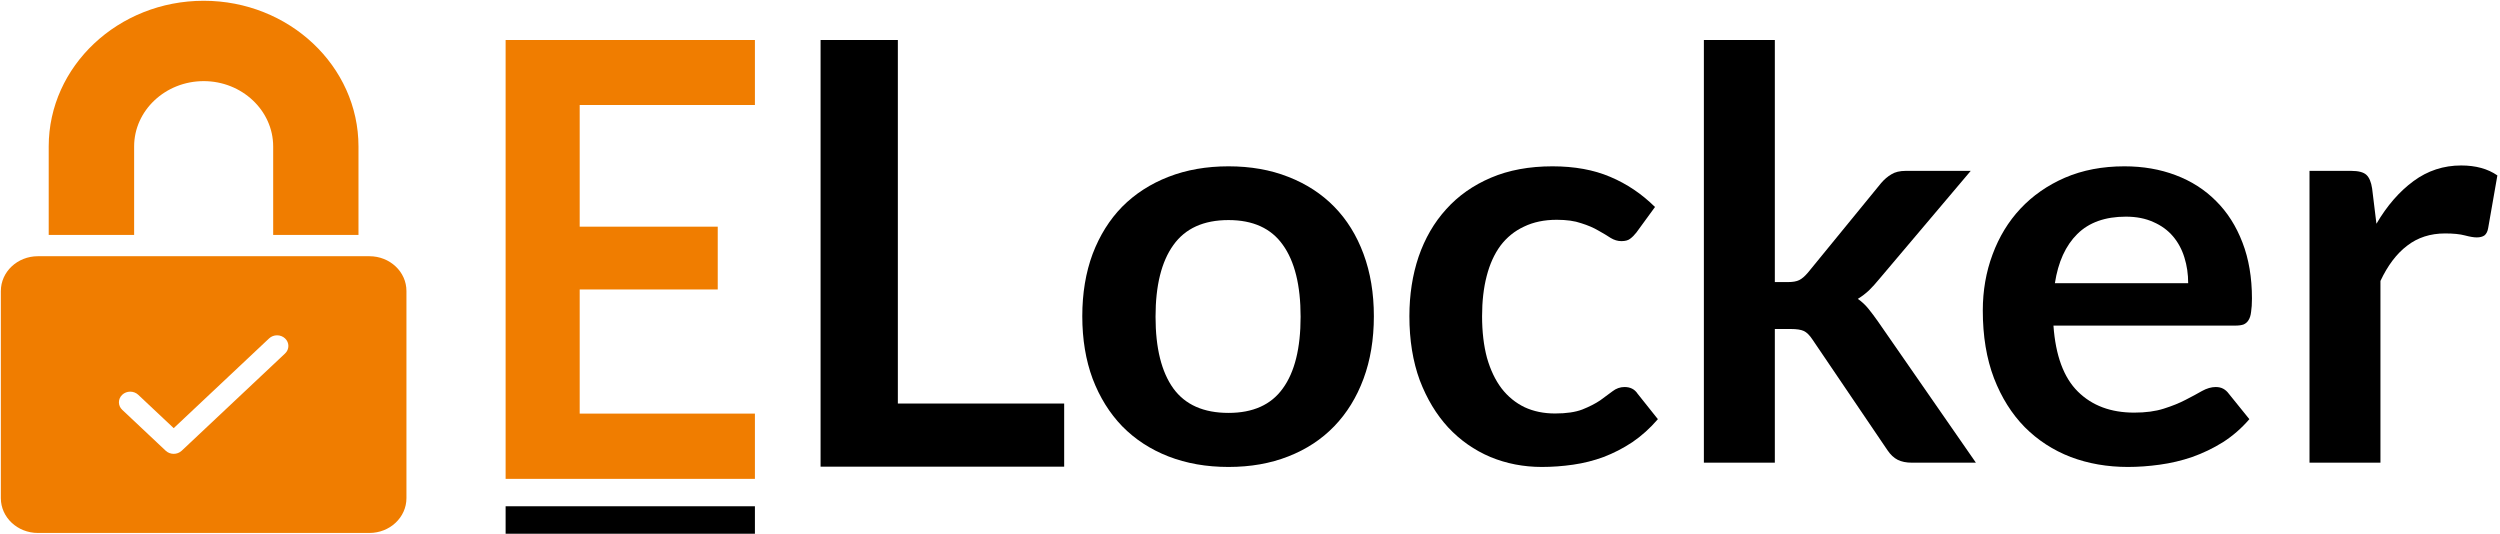 <svg width="178" height="38" viewBox="0 0 178 38" fill="none" xmlns="http://www.w3.org/2000/svg">
<path d="M25.524 16.727V10.429C25.524 4.707 20.578 0.055 14.504 0.055C8.422 0.055 3.468 4.708 3.468 10.429V16.727H9.55V10.429C9.55 7.868 11.773 5.776 14.504 5.776C17.227 5.776 19.45 7.868 19.45 10.429L19.45 16.727H25.524Z" fill="#F07D00"/>
<path d="M0.06 20.721V35.468C0.06 36.839 1.245 37.946 2.694 37.946H26.305C27.755 37.946 28.939 36.839 28.939 35.468V20.721C28.94 19.349 27.756 18.243 26.306 18.243H2.695C1.245 18.243 0.061 19.349 0.061 20.721H0.06ZM8.702 28.108C9.017 27.812 9.527 27.812 9.842 28.108L12.368 30.484L19.158 24.096C19.473 23.8 19.982 23.8 20.297 24.096C20.612 24.392 20.612 24.871 20.297 25.168L12.937 32.092C12.78 32.24 12.574 32.314 12.368 32.314C12.162 32.314 11.955 32.24 11.798 32.092L8.703 29.179C8.388 28.883 8.388 28.404 8.703 28.108H8.702Z" fill="#F07D00"/>
<g clip-path="url(#clip0_1_352)">
<path d="M63.927 28.731H75.769V33.227H58.425V2.85H63.927V28.731Z" fill="black"/>
<path d="M87.47 11.842C89.038 11.842 90.456 12.091 91.724 12.591C93.006 13.09 94.096 13.799 94.996 14.717C95.896 15.635 96.592 16.756 97.082 18.079C97.573 19.402 97.819 20.88 97.819 22.514C97.819 24.161 97.573 25.646 97.082 26.969C96.592 28.292 95.896 29.419 94.996 30.351C94.096 31.283 93.006 31.998 91.724 32.498C90.456 32.997 89.038 33.247 87.47 33.247C85.902 33.247 84.477 32.997 83.195 32.498C81.913 31.998 80.816 31.283 79.902 30.351C79.002 29.419 78.3 28.292 77.796 26.969C77.305 25.646 77.059 24.161 77.059 22.514C77.059 20.88 77.305 19.402 77.796 18.079C78.3 16.756 79.002 15.635 79.902 14.717C80.816 13.799 81.913 13.09 83.195 12.591C84.477 12.091 85.902 11.842 87.47 11.842ZM87.47 29.399C89.215 29.399 90.504 28.819 91.335 27.658C92.181 26.497 92.603 24.796 92.603 22.554C92.603 20.313 92.181 18.605 91.335 17.431C90.504 16.256 89.215 15.669 87.47 15.669C85.697 15.669 84.388 16.263 83.543 17.451C82.697 18.626 82.275 20.327 82.275 22.554C82.275 24.782 82.697 26.483 83.543 27.658C84.388 28.819 85.697 29.399 87.47 29.399Z" fill="black"/>
<path d="M116.507 16.56C116.357 16.749 116.207 16.898 116.057 17.006C115.92 17.114 115.716 17.168 115.443 17.168C115.184 17.168 114.932 17.093 114.686 16.945C114.441 16.783 114.148 16.607 113.807 16.418C113.466 16.216 113.057 16.04 112.58 15.892C112.116 15.73 111.537 15.649 110.841 15.649C109.955 15.649 109.178 15.811 108.51 16.135C107.842 16.445 107.283 16.898 106.833 17.492C106.396 18.086 106.069 18.808 105.851 19.659C105.633 20.495 105.524 21.447 105.524 22.514C105.524 23.621 105.64 24.607 105.871 25.471C106.117 26.335 106.464 27.064 106.914 27.658C107.364 28.238 107.91 28.684 108.551 28.994C109.192 29.291 109.914 29.44 110.719 29.44C111.523 29.44 112.171 29.345 112.662 29.156C113.166 28.954 113.589 28.738 113.93 28.508C114.271 28.265 114.564 28.049 114.809 27.86C115.068 27.658 115.355 27.556 115.668 27.556C116.077 27.556 116.384 27.712 116.589 28.022L118.041 29.845C117.482 30.493 116.875 31.04 116.22 31.485C115.566 31.917 114.884 32.268 114.175 32.538C113.48 32.795 112.757 32.977 112.007 33.085C111.257 33.193 110.514 33.247 109.778 33.247C108.483 33.247 107.262 33.011 106.117 32.538C104.971 32.052 103.969 31.35 103.11 30.432C102.265 29.514 101.59 28.393 101.085 27.07C100.595 25.734 100.349 24.215 100.349 22.514C100.349 20.988 100.567 19.578 101.004 18.281C101.454 16.972 102.108 15.845 102.967 14.899C103.826 13.941 104.89 13.192 106.158 12.652C107.426 12.112 108.885 11.842 110.535 11.842C112.103 11.842 113.473 12.091 114.646 12.591C115.832 13.09 116.895 13.806 117.836 14.738L116.507 16.56Z" fill="black"/>
<path d="M126.368 2.85V20.084H127.308C127.649 20.084 127.915 20.037 128.106 19.942C128.297 19.848 128.501 19.672 128.72 19.416L133.935 13.036C134.167 12.766 134.412 12.557 134.671 12.409C134.93 12.247 135.271 12.166 135.694 12.166H140.316L133.792 19.881C133.56 20.165 133.321 20.428 133.076 20.671C132.831 20.901 132.565 21.103 132.278 21.279C132.565 21.481 132.817 21.717 133.035 21.987C133.253 22.257 133.471 22.548 133.69 22.858L140.684 32.943H136.123C135.728 32.943 135.394 32.876 135.121 32.741C134.849 32.606 134.603 32.376 134.385 32.052L129.047 24.174C128.842 23.864 128.638 23.661 128.433 23.567C128.229 23.472 127.922 23.425 127.513 23.425H126.368V32.943H121.316V2.85H126.368Z" fill="black"/>
<path d="M151.258 11.842C152.58 11.842 153.794 12.051 154.898 12.469C156.016 12.888 156.978 13.502 157.782 14.312C158.587 15.109 159.214 16.094 159.664 17.269C160.114 18.43 160.339 19.76 160.339 21.258C160.339 21.636 160.318 21.954 160.277 22.21C160.25 22.453 160.189 22.649 160.093 22.797C160.012 22.932 159.896 23.034 159.746 23.101C159.596 23.155 159.405 23.182 159.173 23.182H146.206C146.356 25.315 146.935 26.881 147.944 27.88C148.953 28.88 150.29 29.379 151.953 29.379C152.771 29.379 153.473 29.285 154.06 29.096C154.66 28.907 155.178 28.697 155.614 28.468C156.064 28.238 156.453 28.029 156.78 27.84C157.121 27.651 157.448 27.556 157.762 27.556C157.966 27.556 158.144 27.597 158.294 27.678C158.443 27.759 158.573 27.874 158.682 28.022L160.155 29.845C159.596 30.493 158.968 31.04 158.273 31.485C157.578 31.917 156.848 32.268 156.085 32.538C155.335 32.795 154.564 32.977 153.773 33.085C152.996 33.193 152.24 33.247 151.503 33.247C150.044 33.247 148.688 33.011 147.433 32.538C146.179 32.052 145.088 31.343 144.161 30.412C143.234 29.467 142.504 28.306 141.972 26.929C141.441 25.538 141.175 23.931 141.175 22.109C141.175 20.691 141.406 19.361 141.87 18.119C142.334 16.864 142.995 15.777 143.854 14.859C144.727 13.927 145.783 13.192 147.024 12.652C148.279 12.112 149.69 11.842 151.258 11.842ZM151.36 15.426C149.887 15.426 148.735 15.838 147.904 16.661C147.072 17.485 146.54 18.653 146.308 20.165H155.798C155.798 19.517 155.71 18.909 155.532 18.342C155.355 17.762 155.082 17.255 154.714 16.823C154.346 16.391 153.883 16.054 153.324 15.811C152.764 15.554 152.11 15.426 151.36 15.426Z" fill="black"/>
<path d="M164.437 32.943V12.166H167.402C167.92 12.166 168.282 12.26 168.486 12.449C168.691 12.638 168.827 12.962 168.895 13.421L169.202 15.932C169.952 14.65 170.832 13.637 171.841 12.895C172.85 12.152 173.981 11.781 175.236 11.781C176.272 11.781 177.131 12.017 177.813 12.49L177.158 16.236C177.117 16.479 177.029 16.655 176.892 16.763C176.756 16.857 176.572 16.904 176.34 16.904C176.136 16.904 175.856 16.857 175.502 16.763C175.147 16.668 174.677 16.621 174.09 16.621C173.04 16.621 172.141 16.911 171.391 17.492C170.641 18.059 170.007 18.896 169.488 20.003V32.943H164.437Z" fill="black"/>
<path d="M53.75 2.85V7.474H41.274V16.139H51.103V20.611H41.274V29.449H53.75V34.094H36V2.85H53.75Z" fill="#F07D00"/>
<path fill-rule="evenodd" clip-rule="evenodd" d="M53.75 38L36 38L36 36.047L53.75 36.047L53.75 38Z" fill="black"/>
</g>
<defs>
<clipPath id="clip0_1_352">
<rect width="142" height="35.15" fill="white" transform="translate(36 2.85)"/>
</clipPath>
</defs>
</svg>
